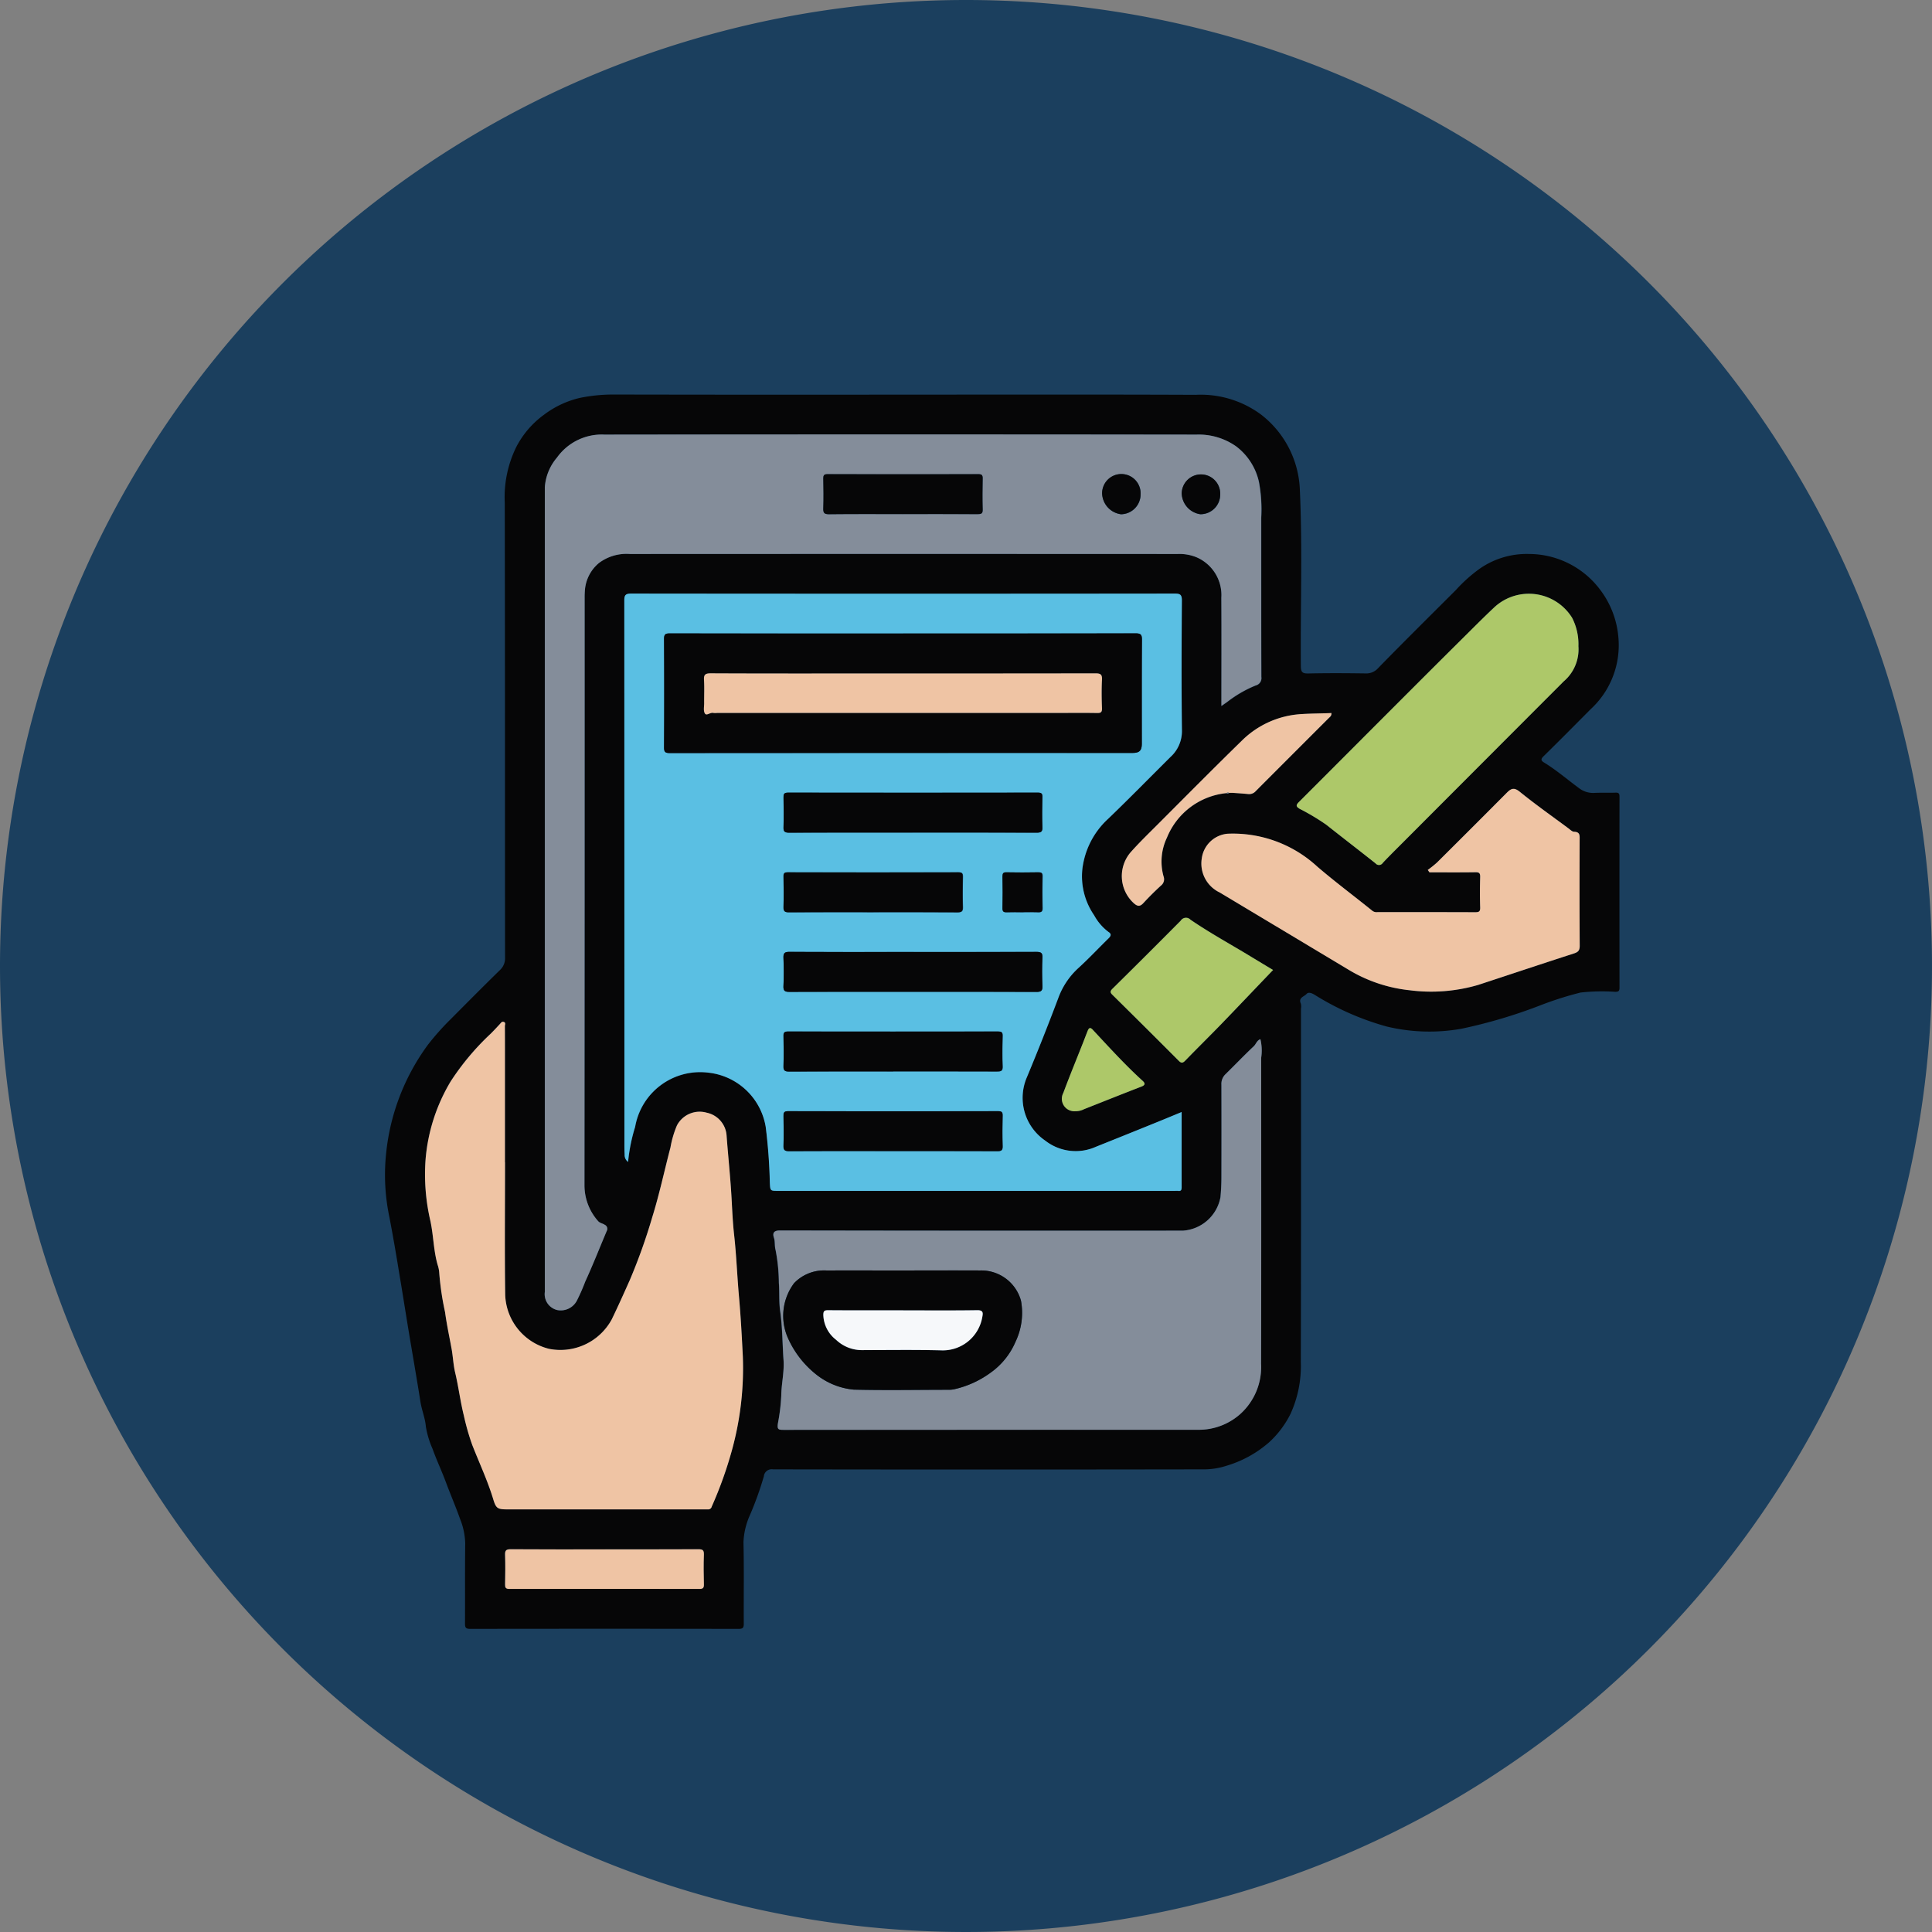 <svg xmlns="http://www.w3.org/2000/svg" xmlns:xlink="http://www.w3.org/1999/xlink" width="169" height="169" viewBox="0 0 169 169">
  <rect x="0" y="0" width="169" height="169" fill="#808080" stroke="none"/>
  <defs>
    <clipPath id="clip-path">
      <rect id="Rectángulo_377055" data-name="Rectángulo 377055" width="108" height="107.977" fill="none"/>
    </clipPath>
  </defs>
  <g id="Grupo_1072900" data-name="Grupo 1072900" transform="translate(-385.001 -2058)">
    <g id="Grupo_159182" data-name="Grupo 159182" transform="translate(385.001 2058)">
      <path id="Unión_12" data-name="Unión 12" d="M84.5,0A84.5,84.5,0,1,1,0,84.5,84.5,84.5,0,0,1,84.5,0Z" transform="translate(0 0)" fill="#1b3f5e"/>
    </g>
    <g id="Grupo_1072646" data-name="Grupo 1072646" transform="translate(418.668 2092.511)">
      <g id="Grupo_1072645" data-name="Grupo 1072645" clip-path="url(#clip-path)">
        <path id="Trazado_818557" data-name="Trazado 818557" d="M44.974.01c8.65,0,17.3-.021,25.95.016A8.858,8.858,0,0,1,76.65,1.759,8.725,8.725,0,0,1,80.036,8.31c.236,5.142.046,10.286.087,15.429,0,.558.145.674.677.661,1.649-.038,3.3-.027,4.95-.005a1.387,1.387,0,0,0,1.137-.466c2.241-2.3,4.524-4.555,6.794-6.824a13.252,13.252,0,0,1,2.07-1.857,7.179,7.179,0,0,1,4.3-1.3,7.8,7.8,0,0,1,6.253,3.127,7.964,7.964,0,0,1,1.59,4.1,7.6,7.6,0,0,1-2.436,6.365c-1.366,1.378-2.731,2.757-4.117,4.114-.251.246-.2.376.038.524,1.084.66,2.042,1.492,3.061,2.241a2.013,2.013,0,0,0,1.353.429c.616-.029,1.234,0,1.849-.022.3-.013.356.091.355.366q-.01,8.352,0,16.7c0,.3-.1.351-.368.355a16.954,16.954,0,0,0-3.038.064,29.544,29.544,0,0,0-3.509,1.115,44.528,44.528,0,0,1-6.9,2.049,15.972,15.972,0,0,1-6.552-.193A23.8,23.8,0,0,1,81.318,52.5c-.24-.143-.532-.254-.693-.07-.207.237-.746.327-.5.855a1.109,1.109,0,0,1,.009.431c0,10.3.013,20.6-.014,30.907a10.072,10.072,0,0,1-.894,4.529,8.471,8.471,0,0,1-1.879,2.5,9.941,9.941,0,0,1-3.774,2.067,6.319,6.319,0,0,1-1.924.3q-18.85.031-37.7,0a.688.688,0,0,0-.8.613,28.531,28.531,0,0,1-1.214,3.381,6.381,6.381,0,0,0-.568,2.38c.056,2.375.013,4.751.027,7.127,0,.341-.068.453-.437.453q-11.751-.018-23.5,0c-.419,0-.451-.152-.449-.5.014-2.322-.01-4.644.019-6.965a6.054,6.054,0,0,0-.442-2.129c-.387-1.095-.849-2.162-1.253-3.249-.36-.971-.812-1.921-1.16-2.9a8.087,8.087,0,0,1-.588-1.951c-.06-.751-.356-1.425-.47-2.151-.315-2-.665-4-1-6-.295-1.784-.573-3.571-.874-5.354C.983,75.192.709,73.6.407,72.016a17.976,17.976,0,0,1-.32-5.407,19.323,19.323,0,0,1,3.679-9.732,22.735,22.735,0,0,1,1.987-2.233c1.433-1.439,2.862-2.883,4.313-4.3a1.4,1.4,0,0,0,.446-1.1c-.011-13.259,0-26.517-.025-39.776A9.952,9.952,0,0,1,11.5,4.577a8.054,8.054,0,0,1,2.413-2.805A8.351,8.351,0,0,1,17.031.3,14.486,14.486,0,0,1,19.95,0Q32.462.025,44.974.01M73.62,34.87a.17.17,0,0,0,.217-.021l.211-.005h.107c.452.034.9.061,1.355.106a.764.764,0,0,0,.671-.257q3.182-3.2,6.382-6.384c.109-.109.263-.2.234-.444-.861.041-1.714.032-2.577.089a8.06,8.06,0,0,0-5.269,2.339c-2.491,2.431-4.94,4.906-7.4,7.368-.795.795-1.6,1.578-2.347,2.42a3.207,3.207,0,0,0,.324,4.434c.3.265.526.3.818-.02.492-.531,1.006-1.045,1.54-1.534a.7.7,0,0,0,.228-.812,4.846,4.846,0,0,1,.3-3.388,6.286,6.286,0,0,1,5.208-3.89m-3.927,27.9c-.711.293-1.343.558-1.978.815q-2.752,1.113-5.507,2.219a4.323,4.323,0,0,1-4.444-.535,4.53,4.53,0,0,1-1.6-5.554q1.436-3.456,2.757-6.958a6.6,6.6,0,0,1,1.775-2.614c.9-.819,1.726-1.709,2.6-2.558.207-.2.3-.382.011-.564a4.532,4.532,0,0,1-1.263-1.467,6,6,0,0,1-1.026-4.064,7.1,7.1,0,0,1,2.264-4.381c1.84-1.775,3.631-3.6,5.443-5.4a3.042,3.042,0,0,0,1-2.32c-.046-3.79-.031-7.58-.005-11.371,0-.518-.157-.6-.628-.6q-23.772.018-47.544,0c-.529,0-.6.173-.6.633q.016,23.7.01,47.39c0,.344,0,.69.02,1.033a.755.755,0,0,0,.3.659,15.045,15.045,0,0,1,.618-3.067,5.768,5.768,0,0,1,6.367-4.746,5.71,5.71,0,0,1,5.056,4.758,48.087,48.087,0,0,1,.361,4.889c.035.666.021.7.689.7h34.76a2.174,2.174,0,0,1,.272,0c.244.031.3-.08.3-.31-.007-2.157,0-4.315,0-6.579m3.481-35.527c.226-.157.372-.253.513-.358a10.5,10.5,0,0,1,2.484-1.437.663.663,0,0,0,.5-.748c-.016-4.642-.009-9.285-.011-13.927a13.063,13.063,0,0,0-.2-3.129,5.341,5.341,0,0,0-1.993-3.109A5.679,5.679,0,0,0,71,3.508q-25.892-.034-51.783,0a4.81,4.81,0,0,0-4.164,2.011,4.468,4.468,0,0,0-1.064,2.574q-.006,35.2,0,70.4a1.426,1.426,0,0,0,1.1,1.594,1.59,1.59,0,0,0,1.733-.882,16.975,16.975,0,0,0,.7-1.6c.669-1.457,1.257-2.952,1.881-4.431a.387.387,0,0,0-.17-.546c-.193-.131-.441-.148-.6-.344a4.714,4.714,0,0,1-1.174-3.1q.029-25.679.014-51.358a7.459,7.459,0,0,1,.033-.815,3.416,3.416,0,0,1,1.225-2.277,4,4,0,0,1,2.7-.785q23.96-.019,47.921,0a3.912,3.912,0,0,1,1.635.282,3.6,3.6,0,0,1,2.184,3.543c.019,3.119.005,6.238.005,9.472M10.51,67.158H10.5V59.27c0-1.342,0-2.684-.006-4.026,0-.125.1-.31-.1-.373-.17-.055-.25.1-.348.2-.259.279-.518.558-.787.827a22.431,22.431,0,0,0-3.508,4.18A15.777,15.777,0,0,0,3.56,66.9,17.933,17.933,0,0,0,3.984,72.3c.272,1.267.27,2.579.633,3.835a2.732,2.732,0,0,1,.141.73,24.9,24.9,0,0,0,.508,3.406c.141,1.061.374,2.124.567,3.186.127.7.152,1.417.316,2.1.3,1.243.449,2.512.757,3.753a21.038,21.038,0,0,0,.735,2.57C8.259,93.464,8.986,95,9.478,96.63c.238.787.375.889,1.191.889H27.857c.127,0,.254,0,.381,0a.311.311,0,0,0,.346-.236,34.924,34.924,0,0,0,1.789-5.007,27.023,27.023,0,0,0,.934-8.145c-.088-1.739-.181-3.475-.335-5.21-.16-1.8-.224-3.608-.426-5.408-.12-1.066-.166-2.148-.225-3.222-.1-1.826-.3-3.643-.434-5.466a2.193,2.193,0,0,0-1.74-2.005,2.242,2.242,0,0,0-2.6,1.107,8.662,8.662,0,0,0-.57,1.936c-.534,2.025-.965,4.081-1.587,6.077A50.015,50.015,0,0,1,21.41,77.5c-.509,1.139-1.019,2.277-1.562,3.4a5.106,5.106,0,0,1-5.483,2.582,5.042,5.042,0,0,1-3.84-4.731c-.054-3.862-.015-7.725-.015-11.588M76.587,56.389c-.324.106-.388.43-.589.62-.845.795-1.646,1.635-2.475,2.448a1.167,1.167,0,0,0-.355.916c.014,2.7.011,5.4,0,8.107,0,.575-.031,1.146-.083,1.723a3.58,3.58,0,0,1-3.3,2.939q-17.625,0-35.25-.017c-.569,0-.634.265-.513.63s.045.71.143,1.061a15.71,15.71,0,0,1,.29,2.9c.068.792,0,1.653.113,2.448.2,1.433.193,2.871.3,4.305.074,1.043-.187,2.073-.2,3.112a17.081,17.081,0,0,1-.29,2.4c-.084.556.048.585.5.584q18.142-.013,36.284-.007a5.455,5.455,0,0,0,3.651-1.373,5.52,5.52,0,0,0,1.826-4.4c.024-8.923.011-17.846.01-26.769a4.287,4.287,0,0,0-.069-1.627m14.643-14.8.151.214c1.339,0,2.677.012,4.015-.009.339-.005.428.086.419.421-.024.888-.027,1.778,0,2.666.011.354-.113.412-.432.41-2.847-.012-5.694-.006-8.541-.01a.612.612,0,0,1-.449-.107c-1.606-1.3-3.266-2.534-4.832-3.878a10.876,10.876,0,0,0-7.858-2.87A2.5,2.5,0,0,0,71.459,40.6a2.8,2.8,0,0,0,1.565,2.954q5.6,3.338,11.178,6.7a12.944,12.944,0,0,0,5.46,1.858,14.6,14.6,0,0,0,5.982-.469c2.785-.913,5.562-1.848,8.352-2.744.389-.125.53-.258.527-.683-.022-3.083-.016-6.167-.007-9.25,0-.369.057-.7-.484-.721-.172-.006-.345-.184-.5-.3-1.426-1.058-2.879-2.083-4.258-3.2-.518-.42-.778-.264-1.148.108q-3.029,3.049-6.08,6.077a9.6,9.6,0,0,1-.812.654M104.4,21.993a5.045,5.045,0,0,0-.552-2.465A4.448,4.448,0,0,0,97,18.653c-.723.681-1.428,1.385-2.132,2.083-5,4.951-9.951,9.945-14.927,14.916-.291.29-.214.412.089.592a19.854,19.854,0,0,1,2.309,1.38c1.433,1.136,2.885,2.249,4.318,3.386a.394.394,0,0,0,.638-.046c.522-.554,1.065-1.088,1.6-1.628Q96,32.212,103.116,25.089a3.678,3.678,0,0,0,1.287-3.1M77.7,50.338c-.533-.32-1.2-.716-1.858-1.119-1.79-1.094-3.638-2.094-5.37-3.28a.543.543,0,0,0-.853.082q-2.961,2.993-5.963,5.946c-.2.193-.238.32-.038.518q2.913,2.887,5.815,5.784c.251.251.379.206.6-.024,1.046-1.08,2.119-2.133,3.165-3.212,1.51-1.559,3-3.133,4.5-4.7M19.268,101.016c-2.754,0-5.507.01-8.26-.011-.415,0-.515.108-.5.509.033.85.021,1.7,0,2.554-.005.287.045.409.375.409q8.314-.016,16.629,0c.313,0,.394-.093.387-.4-.019-.869-.03-1.74,0-2.609.015-.4-.126-.465-.489-.463-2.717.015-5.434.008-8.151.008M60.417,62.689a1.558,1.558,0,0,0,.732-.171c1.679-.663,3.355-1.335,5.039-1.985.355-.137.313-.3.1-.5-1.542-1.4-2.941-2.944-4.36-4.466-.248-.266-.355-.141-.453.1-.142.351-.274.706-.413,1.058-.573,1.454-1.168,2.9-1.714,4.364a1.089,1.089,0,0,0,1.072,1.594" transform="translate(0 0)" fill="#060607"/>
        <path id="Trazado_818558" data-name="Trazado 818558" d="M96.716,85.236c0,2.264,0,4.422,0,6.579,0,.231-.059.342-.3.31a2.173,2.173,0,0,0-.272,0H61.384c-.667,0-.653-.034-.689-.7a47.963,47.963,0,0,0-.36-4.889,5.71,5.71,0,0,0-5.057-4.758,5.768,5.768,0,0,0-6.366,4.746,15.045,15.045,0,0,0-.618,3.067.755.755,0,0,1-.3-.659c-.022-.343-.02-.689-.02-1.033q0-23.7-.01-47.39c0-.46.067-.633.6-.633q23.772.026,47.544,0c.471,0,.631.085.628.6-.025,3.79-.041,7.581.005,11.371a3.042,3.042,0,0,1-1,2.32c-1.811,1.8-3.6,3.629-5.443,5.4a7.1,7.1,0,0,0-2.264,4.381,6,6,0,0,0,1.026,4.064,4.532,4.532,0,0,0,1.263,1.467c.287.181.2.361-.011.564-.868.85-1.7,1.739-2.595,2.558a6.6,6.6,0,0,0-1.775,2.614q-1.316,3.5-2.757,6.958a4.53,4.53,0,0,0,1.6,5.554,4.323,4.323,0,0,0,4.444.535q2.756-1.1,5.507-2.219c.635-.257,1.267-.522,1.978-.815M72.4,43.369q-10.225,0-20.45-.01c-.4,0-.509.092-.506.5q.029,4.733,0,9.465c0,.417.112.5.51.5q20.232-.016,40.464-.01c.612,0,.817-.205.817-.814,0-3.028-.01-6.057.012-9.085,0-.454-.108-.561-.561-.56q-10.143.024-20.287.011m.8,31.342c3.606,0,7.212-.008,10.818.011.437,0,.543-.122.526-.538-.033-.814-.04-1.632,0-2.446.024-.454-.146-.52-.546-.518-3.9.014-7.792.009-11.688.009-3.3,0-6.6.009-9.894-.011-.437,0-.542.122-.525.538.033.814.04,1.632,0,2.446-.024.454.145.52.545.518,3.588-.014,7.176-.008,10.764-.008m-.041-13.93c3.624,0,7.249-.006,10.873.009.389,0,.533-.068.514-.495-.038-.868-.024-1.74,0-2.609.007-.306-.081-.394-.391-.394q-10.927.012-21.853,0c-.366,0-.406.136-.4.44.017.851.029,1.7,0,2.555-.016.405.092.509.5.507,3.588-.018,7.176-.01,10.764-.01m-1.738,27.86c3.062,0,6.124-.005,9.186.007.344,0,.467-.074.455-.441-.028-.887-.022-1.776,0-2.664.007-.308-.087-.392-.393-.391q-9.186.013-18.372,0c-.37,0-.4.143-.4.443.016.851.03,1.7,0,2.555-.017.409.1.507.505.5,3.008-.019,6.015-.01,9.023-.01m.063-6.965c3.026,0,6.052,0,9.078.007.341,0,.52-.026.5-.45-.037-.887-.025-1.776,0-2.663.008-.323-.109-.382-.4-.382q-9.186.011-18.373,0c-.311,0-.4.092-.389.4.019.869.034,1.741,0,2.609-.019.427.126.5.515.494,3.026-.017,6.052-.009,9.078-.009m-1.766-13.93c2.464,0,4.928-.009,7.391.01.389,0,.483-.107.471-.482-.028-.869-.019-1.739,0-2.609.005-.286-.045-.409-.375-.408q-7.473.016-14.945,0c-.294,0-.364.092-.359.37.016.888.029,1.776,0,2.663-.015.4.124.466.488.464,2.446-.016,4.892-.008,7.337-.008m13.115,0c.434,0,.869-.015,1.3.005.287.014.415-.046.407-.375-.022-.922-.021-1.845,0-2.767.007-.3-.11-.354-.377-.351-.922.014-1.845.018-2.767,0-.3-.007-.354.11-.35.377.014.922.018,1.845,0,2.767-.007.3.11.361.377.35.469-.018.94,0,1.41,0" transform="translate(-27.022 -22.465)" fill="#5abfe3"/>
        <path id="Trazado_818559" data-name="Trazado 818559" d="M91.222,31.748c0-3.234.014-6.353-.005-9.471a3.6,3.6,0,0,0-2.184-3.543,3.913,3.913,0,0,0-1.635-.282q-23.96-.013-47.92,0a4.006,4.006,0,0,0-2.7.785,3.415,3.415,0,0,0-1.225,2.278,7.454,7.454,0,0,0-.033.815q0,25.679-.014,51.357a4.715,4.715,0,0,0,1.174,3.1c.16.2.408.214.6.344a.386.386,0,0,1,.171.546c-.624,1.478-1.212,2.973-1.881,4.431a16.973,16.973,0,0,1-.7,1.6,1.591,1.591,0,0,1-1.734.882,1.427,1.427,0,0,1-1.095-1.594q0-35.2,0-70.4A4.467,4.467,0,0,1,33.1,10.021,4.811,4.811,0,0,1,37.262,8.01q25.891-.033,51.782,0A5.674,5.674,0,0,1,92.511,9.04,5.342,5.342,0,0,1,94.5,12.149a13.088,13.088,0,0,1,.2,3.129c0,4.643,0,9.285.011,13.928a.663.663,0,0,1-.5.747,10.482,10.482,0,0,0-2.484,1.437c-.14.1-.287.2-.513.358M63.369,14.961c2.176,0,4.351,0,6.527.005.3,0,.457-.033.445-.4-.029-.906-.019-1.813,0-2.72,0-.278-.068-.373-.361-.372q-6.608.013-13.217,0c-.3,0-.364.1-.36.375.015.87.027,1.742,0,2.611-.014.4.084.518.5.514,2.157-.024,4.315-.011,6.472-.011m27.745-1.7a1.684,1.684,0,1,0-3.366-.085,1.9,1.9,0,0,0,1.624,1.8,1.72,1.72,0,0,0,1.742-1.714m-6.964-.035a1.683,1.683,0,1,0-3.364-.069,1.9,1.9,0,0,0,1.657,1.821,1.737,1.737,0,0,0,1.707-1.752" transform="translate(-18.047 -4.504)" fill="#848d9a"/>
        <path id="Trazado_818560" data-name="Trazado 818560" d="M15.031,137.953c0,3.862-.039,7.726.015,11.588a5.043,5.043,0,0,0,3.84,4.731,5.106,5.106,0,0,0,5.483-2.582c.544-1.123,1.053-2.261,1.562-3.4a50.042,50.042,0,0,0,1.985-5.554c.623-2,1.053-4.052,1.587-6.077a8.663,8.663,0,0,1,.57-1.936,2.242,2.242,0,0,1,2.6-1.107,2.194,2.194,0,0,1,1.74,2.005c.134,1.822.333,3.639.434,5.466.06,1.074.106,2.155.225,3.222.2,1.8.265,3.608.426,5.408.155,1.735.247,3.471.335,5.21a27.009,27.009,0,0,1-.934,8.145,34.974,34.974,0,0,1-1.789,5.007.312.312,0,0,1-.346.236c-.127,0-.254,0-.381,0H15.19c-.816,0-.953-.1-1.191-.888-.492-1.63-1.219-3.167-1.836-4.747a20.956,20.956,0,0,1-.735-2.57c-.309-1.242-.462-2.511-.758-3.753-.164-.688-.189-1.407-.316-2.1-.193-1.062-.426-2.124-.567-3.186a24.967,24.967,0,0,1-.508-3.406,2.7,2.7,0,0,0-.141-.73c-.364-1.256-.361-2.567-.633-3.835a17.947,17.947,0,0,1-.424-5.395,15.778,15.778,0,0,1,2.195-6.823,22.426,22.426,0,0,1,3.508-4.18c.269-.269.528-.548.787-.827.1-.106.178-.258.348-.2.2.063.1.248.1.373.008,1.342.005,2.684.005,4.026v7.889Z" transform="translate(-4.521 -70.795)" fill="#efc4a4"/>
        <path id="Trazado_818561" data-name="Trazado 818561" d="M120.433,129.158a4.287,4.287,0,0,1,.069,1.627c0,8.923.013,17.846-.01,26.769a5.523,5.523,0,0,1-1.826,4.4,5.455,5.455,0,0,1-3.651,1.373q-18.142,0-36.284.007c-.456,0-.588-.028-.5-.585a17.008,17.008,0,0,0,.29-2.4c.01-1.038.271-2.069.2-3.112-.1-1.434-.09-2.872-.295-4.305-.114-.795-.045-1.656-.113-2.448a15.711,15.711,0,0,0-.29-2.9c-.1-.351-.024-.706-.143-1.061s-.055-.631.513-.63q17.625.033,35.25.017a3.581,3.581,0,0,0,3.3-2.939c.052-.576.081-1.148.082-1.723q.01-4.054,0-8.107a1.166,1.166,0,0,1,.355-.916c.828-.812,1.63-1.653,2.475-2.448.2-.19.265-.514.59-.62M89.181,149.393c-2.231,0-4.461-.009-6.691,0a3.631,3.631,0,0,0-2.849,1.109,4.771,4.771,0,0,0-.538,4.8,8.436,8.436,0,0,0,2.4,3.128,6.193,6.193,0,0,0,3.351,1.384c2.772.067,5.547.017,8.321.013a2.2,2.2,0,0,0,.477-.048,8.541,8.541,0,0,0,3.156-1.432,6.383,6.383,0,0,0,2.208-2.735,5.836,5.836,0,0,0,.471-3.577,3.6,3.6,0,0,0-3.56-2.644c-2.248-.012-4.5,0-6.744,0" transform="translate(-43.846 -72.769)" fill="#848d9a"/>
        <path id="Trazado_818562" data-name="Trazado 818562" d="M183.4,86.1a9.6,9.6,0,0,0,.813-.654q3.049-3.029,6.08-6.077c.37-.372.63-.528,1.149-.108,1.378,1.117,2.831,2.142,4.257,3.2.159.118.333.3.5.3.54.018.485.352.483.721-.008,3.083-.014,6.167.007,9.25,0,.425-.138.558-.527.683-2.79.9-5.567,1.831-8.352,2.744a14.61,14.61,0,0,1-5.982.469,12.942,12.942,0,0,1-5.459-1.858q-5.59-3.349-11.178-6.7a2.8,2.8,0,0,1-1.565-2.954,2.5,2.5,0,0,1,2.245-2.181,10.876,10.876,0,0,1,7.858,2.87c1.566,1.344,3.226,2.579,4.833,3.878a.61.61,0,0,0,.448.107c2.847,0,5.694,0,8.541.01.319,0,.443-.056.432-.41-.028-.888-.025-1.778,0-2.666.01-.335-.08-.427-.419-.421-1.339.021-2.677.009-4.016.009Z" transform="translate(-92.173 -44.516)" fill="#efc4a4"/>
        <path id="Trazado_818563" data-name="Trazado 818563" d="M207.327,44.478a3.678,3.678,0,0,1-1.287,3.1q-7.111,7.122-14.22,14.246c-.538.539-1.081,1.074-1.6,1.627a.394.394,0,0,1-.638.046c-1.433-1.137-2.885-2.249-4.318-3.386a19.822,19.822,0,0,0-2.308-1.38c-.3-.18-.379-.3-.089-.592,4.977-4.971,9.932-9.964,14.927-14.916.7-.7,1.408-1.4,2.132-2.083a4.448,4.448,0,0,1,6.852.876,5.04,5.04,0,0,1,.552,2.465" transform="translate(-102.925 -22.484)" fill="#adc869"/>
        <path id="Trazado_818564" data-name="Trazado 818564" d="M159.62,109.4c-1.5,1.563-2.991,3.136-4.5,4.7-1.046,1.08-2.119,2.132-3.165,3.212-.223.23-.351.276-.6.024q-2.894-2.905-5.815-5.784c-.2-.2-.157-.325.038-.518q3-2.959,5.963-5.946a.543.543,0,0,1,.854-.082c1.732,1.186,3.58,2.186,5.37,3.28.66.4,1.325.8,1.858,1.119" transform="translate(-81.924 -59.065)" fill="#adc869"/>
        <path id="Trazado_818565" data-name="Trazado 818565" d="M32.826,231.362c2.717,0,5.434.007,8.151-.008.363,0,.5.062.489.463-.033.868-.022,1.739,0,2.609.007.3-.074.4-.387.4q-8.314-.014-16.628,0c-.331,0-.381-.122-.376-.409.016-.851.028-1.7,0-2.554-.016-.4.085-.512.5-.509,2.753.021,5.507.011,8.26.011" transform="translate(-13.559 -130.346)" fill="#efc4a4"/>
        <path id="Trazado_818566" data-name="Trazado 818566" d="M157.237,70.8l-.211.006a.185.185,0,0,0-.217.021,6.285,6.285,0,0,0-5.208,3.89,4.845,4.845,0,0,0-.3,3.387.7.7,0,0,1-.228.812c-.534.489-1.048,1-1.54,1.534-.293.316-.513.285-.818.02a3.206,3.206,0,0,1-.324-4.433c.743-.842,1.552-1.625,2.347-2.42,2.46-2.462,4.909-4.937,7.4-7.368a8.062,8.062,0,0,1,5.269-2.339c.863-.056,1.716-.048,2.577-.089.029.245-.124.335-.234.444q-3.192,3.191-6.382,6.384a.765.765,0,0,1-.671.258c-.451-.045-.9-.072-1.355-.106h-.107" transform="translate(-83.189 -35.96)" fill="#efc4a4"/>
        <path id="Trazado_818567" data-name="Trazado 818567" d="M136.866,134.213a1.091,1.091,0,0,1-1.073-1.6c.545-1.464,1.14-2.909,1.714-4.363.139-.352.271-.707.413-1.058.1-.244.206-.368.453-.1,1.419,1.522,2.817,3.064,4.36,4.466.216.2.258.359-.1.5-1.684.65-3.36,1.322-5.039,1.984a1.575,1.575,0,0,1-.731.173" transform="translate(-76.448 -71.522)" fill="#adc869"/>
        <path id="Trazado_818568" data-name="Trazado 818568" d="M168.626,79.81a.185.185,0,0,1,.217-.021.17.17,0,0,1-.217.021" transform="translate(-95.006 -44.94)" fill="#848d9a"/>
        <path id="Trazado_818569" data-name="Trazado 818569" d="M169.606,79.81h0" transform="translate(-95.558 -44.966)" fill="#848d9a"/>
        <path id="Trazado_818570" data-name="Trazado 818570" d="M76.889,47.867q10.144,0,20.287-.011c.452,0,.564.106.561.56-.023,3.028-.011,6.056-.012,9.085,0,.609-.206.814-.817.814q-20.233,0-40.465.01c-.4,0-.513-.083-.51-.5q.029-4.733,0-9.466c0-.41.1-.5.506-.5q10.225.02,20.45.01m-.074,3.5H74.15c-4.714,0-9.428.009-14.142-.014-.5,0-.606.136-.578.6.04.668.006,1.341.012,2.012,0,.306-.076.673.065.9s.473-.124.742-.048a1.224,1.224,0,0,0,.325,0H90.653c1.052,0,2.1-.013,3.155.007.321.006.441-.06.43-.412-.029-.833-.039-1.67,0-2.5.023-.461-.116-.558-.563-.557q-8.431.025-16.862.011" transform="translate(-31.513 -26.963)" fill="#060607"/>
        <path id="Trazado_818571" data-name="Trazado 818571" d="M91.161,115.162c-3.588,0-7.176-.006-10.764.008-.4,0-.569-.065-.545-.518.042-.813.035-1.632,0-2.446-.017-.416.088-.541.525-.538,3.3.021,6.6.011,9.894.011,3.9,0,7.792.006,11.688-.008.4,0,.57.064.546.518-.042.813-.035,1.632,0,2.446.017.416-.089.541-.526.538-3.606-.019-7.212-.011-10.818-.011" transform="translate(-44.988 -62.915)" fill="#060607"/>
        <path id="Trazado_818572" data-name="Trazado 818572" d="M91.123,83.258c-3.588,0-7.176-.007-10.764.01-.411,0-.518-.1-.5-.507.034-.851.021-1.7,0-2.555-.006-.3.034-.441.4-.44q10.927.018,21.854,0c.309,0,.4.089.39.394-.019.869-.033,1.741,0,2.609.019.427-.125.5-.515.5-3.624-.015-7.248-.009-10.872-.009" transform="translate(-44.992 -44.942)" fill="#060607"/>
        <path id="Trazado_818573" data-name="Trazado 818573" d="M89.384,147.07c-3.008,0-6.015-.009-9.023.01-.406,0-.522-.1-.505-.5.035-.85.021-1.7,0-2.554-.006-.3.028-.444.4-.443q9.186.02,18.372,0c.306,0,.4.082.393.391-.02.888-.026,1.776,0,2.664.012.368-.111.443-.455.441-3.062-.013-6.124-.007-9.186-.007" transform="translate(-44.991 -80.893)" fill="#060607"/>
        <path id="Trazado_818574" data-name="Trazado 818574" d="M89.446,131.12c-3.026,0-6.052-.007-9.078.009-.389,0-.534-.067-.515-.494.038-.868.024-1.74,0-2.609-.007-.3.077-.4.389-.4q9.187.014,18.373,0c.293,0,.41.059.4.382-.021.888-.033,1.777,0,2.664.017.424-.162.451-.5.45-3.026-.011-6.052-.007-9.078-.007" transform="translate(-44.99 -71.909)" fill="#060607"/>
        <path id="Trazado_818575" data-name="Trazado 818575" d="M87.683,99.214c-2.446,0-4.892-.008-7.337.008-.364,0-.5-.065-.489-.464.033-.887.021-1.776,0-2.663-.005-.278.064-.371.358-.37q7.473.013,14.946,0c.33,0,.381.122.375.408-.016.87-.025,1.74,0,2.609.012.375-.082.485-.471.482-2.464-.019-4.928-.01-7.391-.01" transform="translate(-44.992 -53.932)" fill="#060607"/>
        <path id="Trazado_818576" data-name="Trazado 818576" d="M125.515,99.213c-.47,0-.941-.013-1.41.005-.268.01-.384-.047-.377-.351.02-.922.016-1.845,0-2.767,0-.267.046-.384.35-.377.922.02,1.845.016,2.767,0,.267,0,.384.046.377.35-.02.922-.021,1.845,0,2.767.008.33-.12.389-.407.375-.433-.02-.868-.005-1.3-.005" transform="translate(-69.709 -53.932)" fill="#060607"/>
        <path id="Trazado_818577" data-name="Trazado 818577" d="M94.808,19.45c-2.158,0-4.315-.013-6.472.011-.417,0-.516-.115-.5-.514.031-.869.019-1.741,0-2.611,0-.275.064-.375.359-.375q6.609.014,13.217,0c.293,0,.366.095.361.372-.015.907-.025,1.814,0,2.72.012.368-.143.4-.445.4-2.176-.01-4.351-.005-6.527-.005" transform="translate(-49.486 -8.993)" fill="#060607"/>
        <path id="Trazado_818578" data-name="Trazado 818578" d="M163.013,17.753a1.721,1.721,0,0,1-1.742,1.714,1.9,1.9,0,0,1-1.624-1.8,1.684,1.684,0,1,1,3.366.085" transform="translate(-89.946 -9)" fill="#060607"/>
        <path id="Trazado_818579" data-name="Trazado 818579" d="M147.061,17.725a1.737,1.737,0,0,1-1.707,1.752,1.9,1.9,0,0,1-1.657-1.821,1.683,1.683,0,1,1,3.364.069" transform="translate(-80.959 -9.007)" fill="#060607"/>
        <path id="Trazado_818580" data-name="Trazado 818580" d="M90.3,175.5c2.248,0,4.5-.009,6.744,0a3.6,3.6,0,0,1,3.56,2.644,5.839,5.839,0,0,1-.47,3.577,6.393,6.393,0,0,1-2.208,2.735,8.545,8.545,0,0,1-3.156,1.432,2.209,2.209,0,0,1-.477.048c-2.774,0-5.549.054-8.321-.013a6.2,6.2,0,0,1-3.352-1.384,8.444,8.444,0,0,1-2.4-3.128,4.773,4.773,0,0,1,.538-4.8,3.633,3.633,0,0,1,2.85-1.108c2.23-.013,4.46,0,6.69,0m.01,3.486c-2.193,0-4.387.009-6.581-.009-.342,0-.414.091-.414.42a2.851,2.851,0,0,0,1.118,2.17,3.256,3.256,0,0,0,2.251.9c2.3-.005,4.606-.038,6.906.019a3.506,3.506,0,0,0,3.635-2.933c.068-.348.074-.585-.445-.578-2.157.034-4.314.014-6.472.014" transform="translate(-44.962 -98.878)" fill="#060607"/>
        <path id="Trazado_818581" data-name="Trazado 818581" d="M81.318,55.874q8.431,0,16.862-.011c.448,0,.586.1.563.557-.042.832-.031,1.669,0,2.5.012.352-.108.418-.43.412-1.051-.02-2.1-.007-3.155-.007H65.077a1.224,1.224,0,0,1-.325,0c-.269-.076-.593.288-.742.047s-.062-.593-.065-.9c-.006-.671.028-1.344-.012-2.012-.028-.461.081-.6.578-.6,4.714.023,9.428.014,14.142.014h2.665" transform="translate(-36.016 -31.473)" fill="#efc4a4"/>
        <path id="Trazado_818582" data-name="Trazado 818582" d="M94.838,183.473c2.157,0,4.315.02,6.472-.014.519-.008.513.229.445.578a3.506,3.506,0,0,1-3.635,2.933c-2.3-.058-4.6-.024-6.906-.019a3.258,3.258,0,0,1-2.251-.9,2.852,2.852,0,0,1-1.118-2.171c0-.329.072-.423.414-.42,2.193.017,4.387.009,6.581.01" transform="translate(-49.492 -103.362)" fill="#f6f8fa"/>
      </g>
    </g>
  </g>
</svg>
